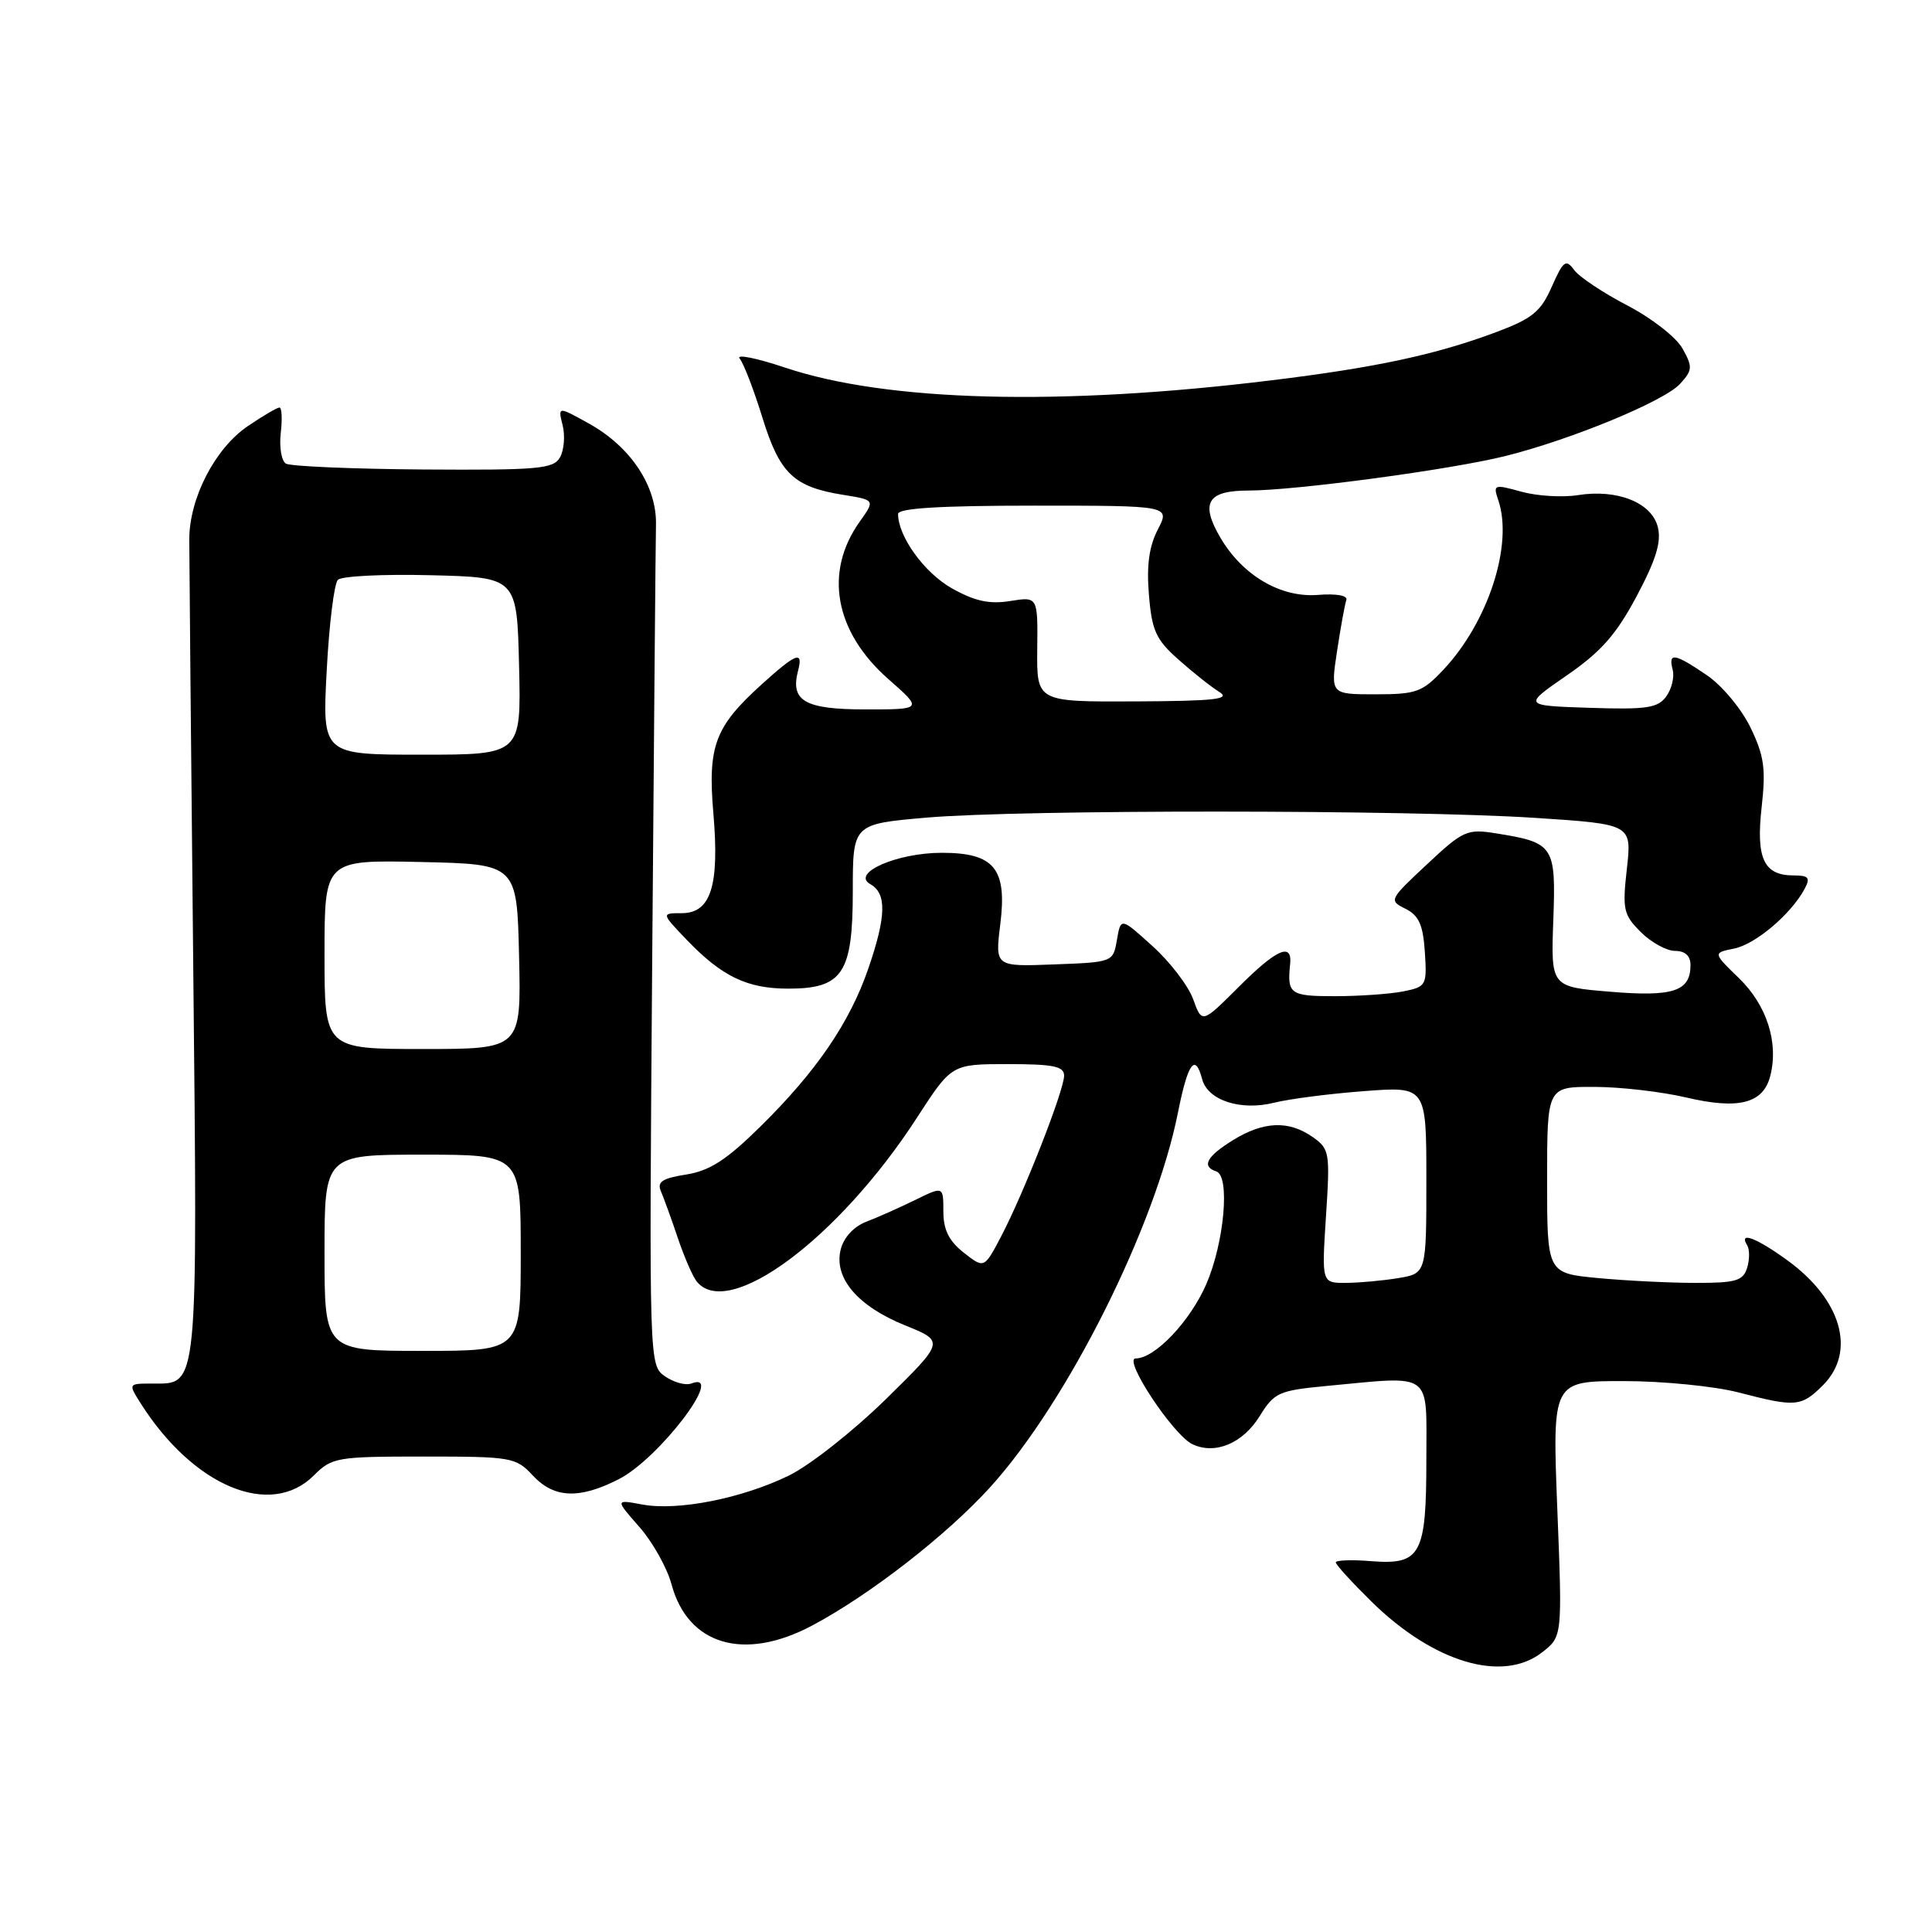 <?xml version="1.0" encoding="UTF-8" standalone="no"?>
<!DOCTYPE svg PUBLIC "-//W3C//DTD SVG 1.1//EN" "http://www.w3.org/Graphics/SVG/1.1/DTD/svg11.dtd" >
<svg xmlns="http://www.w3.org/2000/svg" xmlns:xlink="http://www.w3.org/1999/xlink" version="1.1" viewBox="0 0 256 256">
 <g >
 <path fill="currentColor"
d=" M 204.37 218.92 C 207.02 216.84 207.02 216.84 206.35 199.92 C 205.69 183.00 205.69 183.00 215.13 183.00 C 220.33 183.00 227.17 183.68 230.34 184.50 C 237.95 186.48 238.67 186.42 241.55 183.55 C 245.99 179.10 244.03 172.20 236.81 166.98 C 232.69 163.99 230.34 163.12 231.51 165.01 C 231.85 165.56 231.84 166.91 231.50 168.01 C 230.96 169.72 229.98 170.00 224.68 169.99 C 221.28 169.99 215.46 169.70 211.75 169.35 C 205.00 168.71 205.00 168.71 205.00 156.36 C 205.00 144.00 205.00 144.00 211.25 144.02 C 214.69 144.02 220.17 144.66 223.42 145.42 C 230.39 147.06 233.66 146.22 234.58 142.53 C 235.69 138.12 234.11 133.20 230.44 129.63 C 226.96 126.26 226.96 126.26 229.78 125.69 C 232.60 125.13 237.33 121.13 239.12 117.78 C 239.91 116.30 239.66 116.00 237.66 116.00 C 233.71 116.00 232.66 113.75 233.43 106.93 C 234.00 101.85 233.76 100.15 231.95 96.40 C 230.75 93.92 228.17 90.83 226.16 89.46 C 221.86 86.54 221.03 86.41 221.64 88.75 C 221.89 89.71 221.50 91.31 220.78 92.29 C 219.66 93.82 218.18 94.04 210.63 93.79 C 201.80 93.50 201.80 93.50 207.60 89.50 C 212.14 86.37 214.16 84.08 216.87 78.99 C 219.44 74.16 220.16 71.79 219.67 69.84 C 218.86 66.59 214.29 64.77 209.06 65.61 C 207.03 65.93 203.67 65.73 201.58 65.15 C 197.94 64.14 197.82 64.19 198.54 66.30 C 200.52 72.18 197.20 82.43 191.25 88.75 C 188.47 91.71 187.67 92.00 182.25 92.00 C 176.30 92.00 176.30 92.00 177.17 86.25 C 177.65 83.09 178.20 80.05 178.40 79.50 C 178.60 78.91 177.07 78.63 174.62 78.83 C 169.69 79.22 164.63 76.24 161.70 71.23 C 159.01 66.63 159.99 65.00 165.42 65.00 C 171.63 65.00 192.26 62.23 199.50 60.42 C 208.28 58.22 220.56 53.14 222.63 50.85 C 224.27 49.05 224.30 48.62 222.94 46.18 C 222.12 44.70 218.84 42.14 215.62 40.47 C 212.42 38.80 209.24 36.69 208.57 35.76 C 207.49 34.29 207.14 34.55 205.62 37.99 C 204.16 41.30 203.05 42.21 198.25 44.01 C 190.28 46.99 182.34 48.70 168.50 50.39 C 140.52 53.83 117.50 53.23 104.03 48.71 C 100.20 47.43 97.49 46.89 98.01 47.51 C 98.53 48.14 99.89 51.66 101.02 55.33 C 103.32 62.76 105.16 64.52 111.73 65.57 C 115.96 66.25 115.96 66.25 113.92 69.12 C 109.15 75.81 110.59 83.71 117.71 89.98 C 122.28 94.00 122.28 94.00 114.69 94.00 C 106.63 94.00 104.69 92.89 105.75 88.86 C 106.45 86.18 105.52 86.53 100.94 90.67 C 94.71 96.31 93.76 98.83 94.53 107.82 C 95.34 117.39 94.19 121.00 90.33 121.00 C 87.61 121.00 87.61 121.00 91.05 124.59 C 95.68 129.40 99.02 131.00 104.45 131.00 C 111.66 131.00 113.00 128.97 113.00 118.09 C 113.00 109.19 113.00 109.19 122.75 108.34 C 135.25 107.26 186.63 107.28 203.37 108.37 C 216.23 109.21 216.23 109.21 215.57 115.10 C 214.96 120.51 215.11 121.20 217.41 123.50 C 218.78 124.87 220.83 126.00 221.95 126.00 C 223.29 126.00 224.00 126.65 224.00 127.88 C 224.00 131.35 221.72 132.11 213.36 131.41 C 205.50 130.76 205.50 130.76 205.82 121.95 C 206.18 112.04 205.92 111.65 198.21 110.42 C 194.40 109.81 193.86 110.05 189.07 114.54 C 184.07 119.21 184.01 119.32 186.24 120.42 C 188.01 121.31 188.56 122.54 188.80 126.14 C 189.09 130.58 189.00 130.75 185.92 131.37 C 184.18 131.71 180.11 132.00 176.88 132.00 C 170.93 132.00 170.54 131.72 170.95 127.75 C 171.25 124.82 169.14 125.76 164.09 130.82 C 159.27 135.63 159.27 135.63 158.10 132.40 C 157.46 130.63 155.04 127.46 152.72 125.37 C 148.51 121.56 148.51 121.56 148.00 124.53 C 147.49 127.49 147.47 127.50 139.67 127.79 C 131.85 128.09 131.85 128.09 132.54 122.50 C 133.47 115.10 131.76 113.00 124.80 113.00 C 118.84 113.00 112.71 115.70 115.33 117.16 C 117.51 118.39 117.44 121.41 115.06 128.33 C 112.60 135.49 108.18 141.96 100.79 149.24 C 96.28 153.69 94.06 155.13 90.93 155.63 C 87.71 156.14 87.03 156.60 87.59 157.89 C 87.97 158.77 88.97 161.53 89.80 164.00 C 90.63 166.47 91.75 169.06 92.28 169.75 C 96.39 175.07 111.12 164.15 121.52 148.07 C 126.10 141.00 126.10 141.00 133.55 141.00 C 139.58 141.00 141.00 141.29 141.00 142.53 C 141.00 144.47 135.65 158.12 132.67 163.80 C 130.41 168.11 130.41 168.11 127.70 165.98 C 125.73 164.43 125.00 162.95 125.00 160.51 C 125.00 157.17 125.00 157.17 121.25 159.01 C 119.19 160.02 116.27 161.32 114.78 161.89 C 113.13 162.52 111.80 163.97 111.40 165.55 C 110.45 169.33 113.63 173.07 119.93 175.62 C 125.18 177.74 125.18 177.74 117.37 185.41 C 113.07 189.62 107.29 194.18 104.53 195.52 C 98.30 198.56 89.77 200.24 85.07 199.35 C 81.52 198.69 81.52 198.69 84.72 202.33 C 86.48 204.33 88.40 207.76 88.98 209.93 C 91.15 217.99 98.60 220.18 107.60 215.40 C 115.24 211.35 125.50 203.37 131.26 197.00 C 141.50 185.67 153.09 162.52 156.09 147.40 C 157.40 140.83 158.37 139.49 159.29 142.99 C 160.02 145.80 164.39 147.23 168.85 146.11 C 170.86 145.61 176.21 144.92 180.75 144.58 C 189.00 143.95 189.00 143.95 189.00 156.35 C 189.00 168.74 189.00 168.74 185.25 169.36 C 183.19 169.70 180.07 169.98 178.31 169.99 C 175.13 170.00 175.13 170.00 175.70 161.15 C 176.25 152.68 176.18 152.24 173.92 150.65 C 170.75 148.44 167.43 148.57 163.37 151.08 C 159.87 153.25 159.17 154.56 161.17 155.22 C 163.01 155.84 162.23 164.59 159.86 170.11 C 157.73 175.05 153.04 180.00 150.49 180.00 C 148.73 180.00 155.46 190.17 158.01 191.37 C 161.02 192.79 164.68 191.25 166.91 187.65 C 168.84 184.52 169.44 184.25 175.74 183.65 C 190.01 182.31 189.00 181.57 189.00 193.31 C 189.00 206.05 188.28 207.38 181.68 206.86 C 179.11 206.65 177.00 206.73 177.00 207.03 C 177.00 207.33 179.14 209.67 181.75 212.24 C 190.00 220.33 199.14 223.03 204.37 218.92 Z  M 41.59 195.50 C 43.98 193.11 44.62 193.00 56.18 193.00 C 67.79 193.00 68.36 193.10 70.59 195.50 C 73.40 198.53 76.75 198.68 81.99 196.00 C 87.35 193.27 96.25 181.54 91.61 183.32 C 90.85 183.61 89.28 183.18 88.12 182.37 C 86.01 180.89 86.01 180.89 86.42 127.20 C 86.65 97.66 86.87 71.73 86.92 69.56 C 87.05 64.46 83.61 59.24 78.10 56.16 C 73.92 53.83 73.92 53.83 74.55 56.34 C 74.90 57.72 74.74 59.63 74.21 60.59 C 73.35 62.13 71.39 62.31 56.10 62.21 C 46.67 62.14 38.47 61.79 37.88 61.43 C 37.29 61.06 36.99 59.24 37.20 57.38 C 37.42 55.52 37.34 54.00 37.03 54.00 C 36.72 54.00 34.83 55.11 32.84 56.46 C 28.48 59.42 25.08 66.02 25.08 71.50 C 25.08 73.70 25.31 98.90 25.60 127.50 C 26.18 184.85 26.33 183.33 20.14 183.33 C 17.00 183.33 16.99 183.34 18.62 185.92 C 25.62 196.97 35.85 201.24 41.59 195.50 Z  M 137.44 86.03 C 137.52 79.05 137.52 79.05 133.85 79.64 C 131.10 80.08 129.16 79.66 126.12 77.95 C 122.48 75.90 119.00 71.09 119.00 68.10 C 119.00 67.34 124.59 67.00 137.03 67.00 C 155.05 67.00 155.05 67.00 153.42 70.16 C 152.26 72.39 151.91 74.95 152.24 78.83 C 152.63 83.57 153.17 84.76 156.17 87.41 C 158.08 89.11 160.51 91.04 161.57 91.69 C 163.13 92.65 160.97 92.89 150.44 92.94 C 137.37 93.00 137.37 93.00 137.44 86.03 Z  M 43.00 166.00 C 43.00 153.00 43.00 153.00 56.00 153.00 C 69.00 153.00 69.00 153.00 69.00 166.00 C 69.00 179.00 69.00 179.00 56.00 179.00 C 43.00 179.00 43.00 179.00 43.00 166.00 Z  M 43.00 126.47 C 43.00 113.94 43.00 113.94 55.75 114.22 C 68.50 114.50 68.50 114.50 68.78 126.75 C 69.06 139.00 69.06 139.00 56.03 139.00 C 43.00 139.00 43.00 139.00 43.00 126.47 Z  M 43.29 88.86 C 43.61 82.74 44.28 77.32 44.77 76.83 C 45.27 76.33 50.81 76.06 57.08 76.22 C 68.50 76.50 68.50 76.50 68.78 88.25 C 69.06 100.00 69.06 100.00 55.88 100.00 C 42.70 100.00 42.70 100.00 43.29 88.86 Z "/>
</g>
</svg>